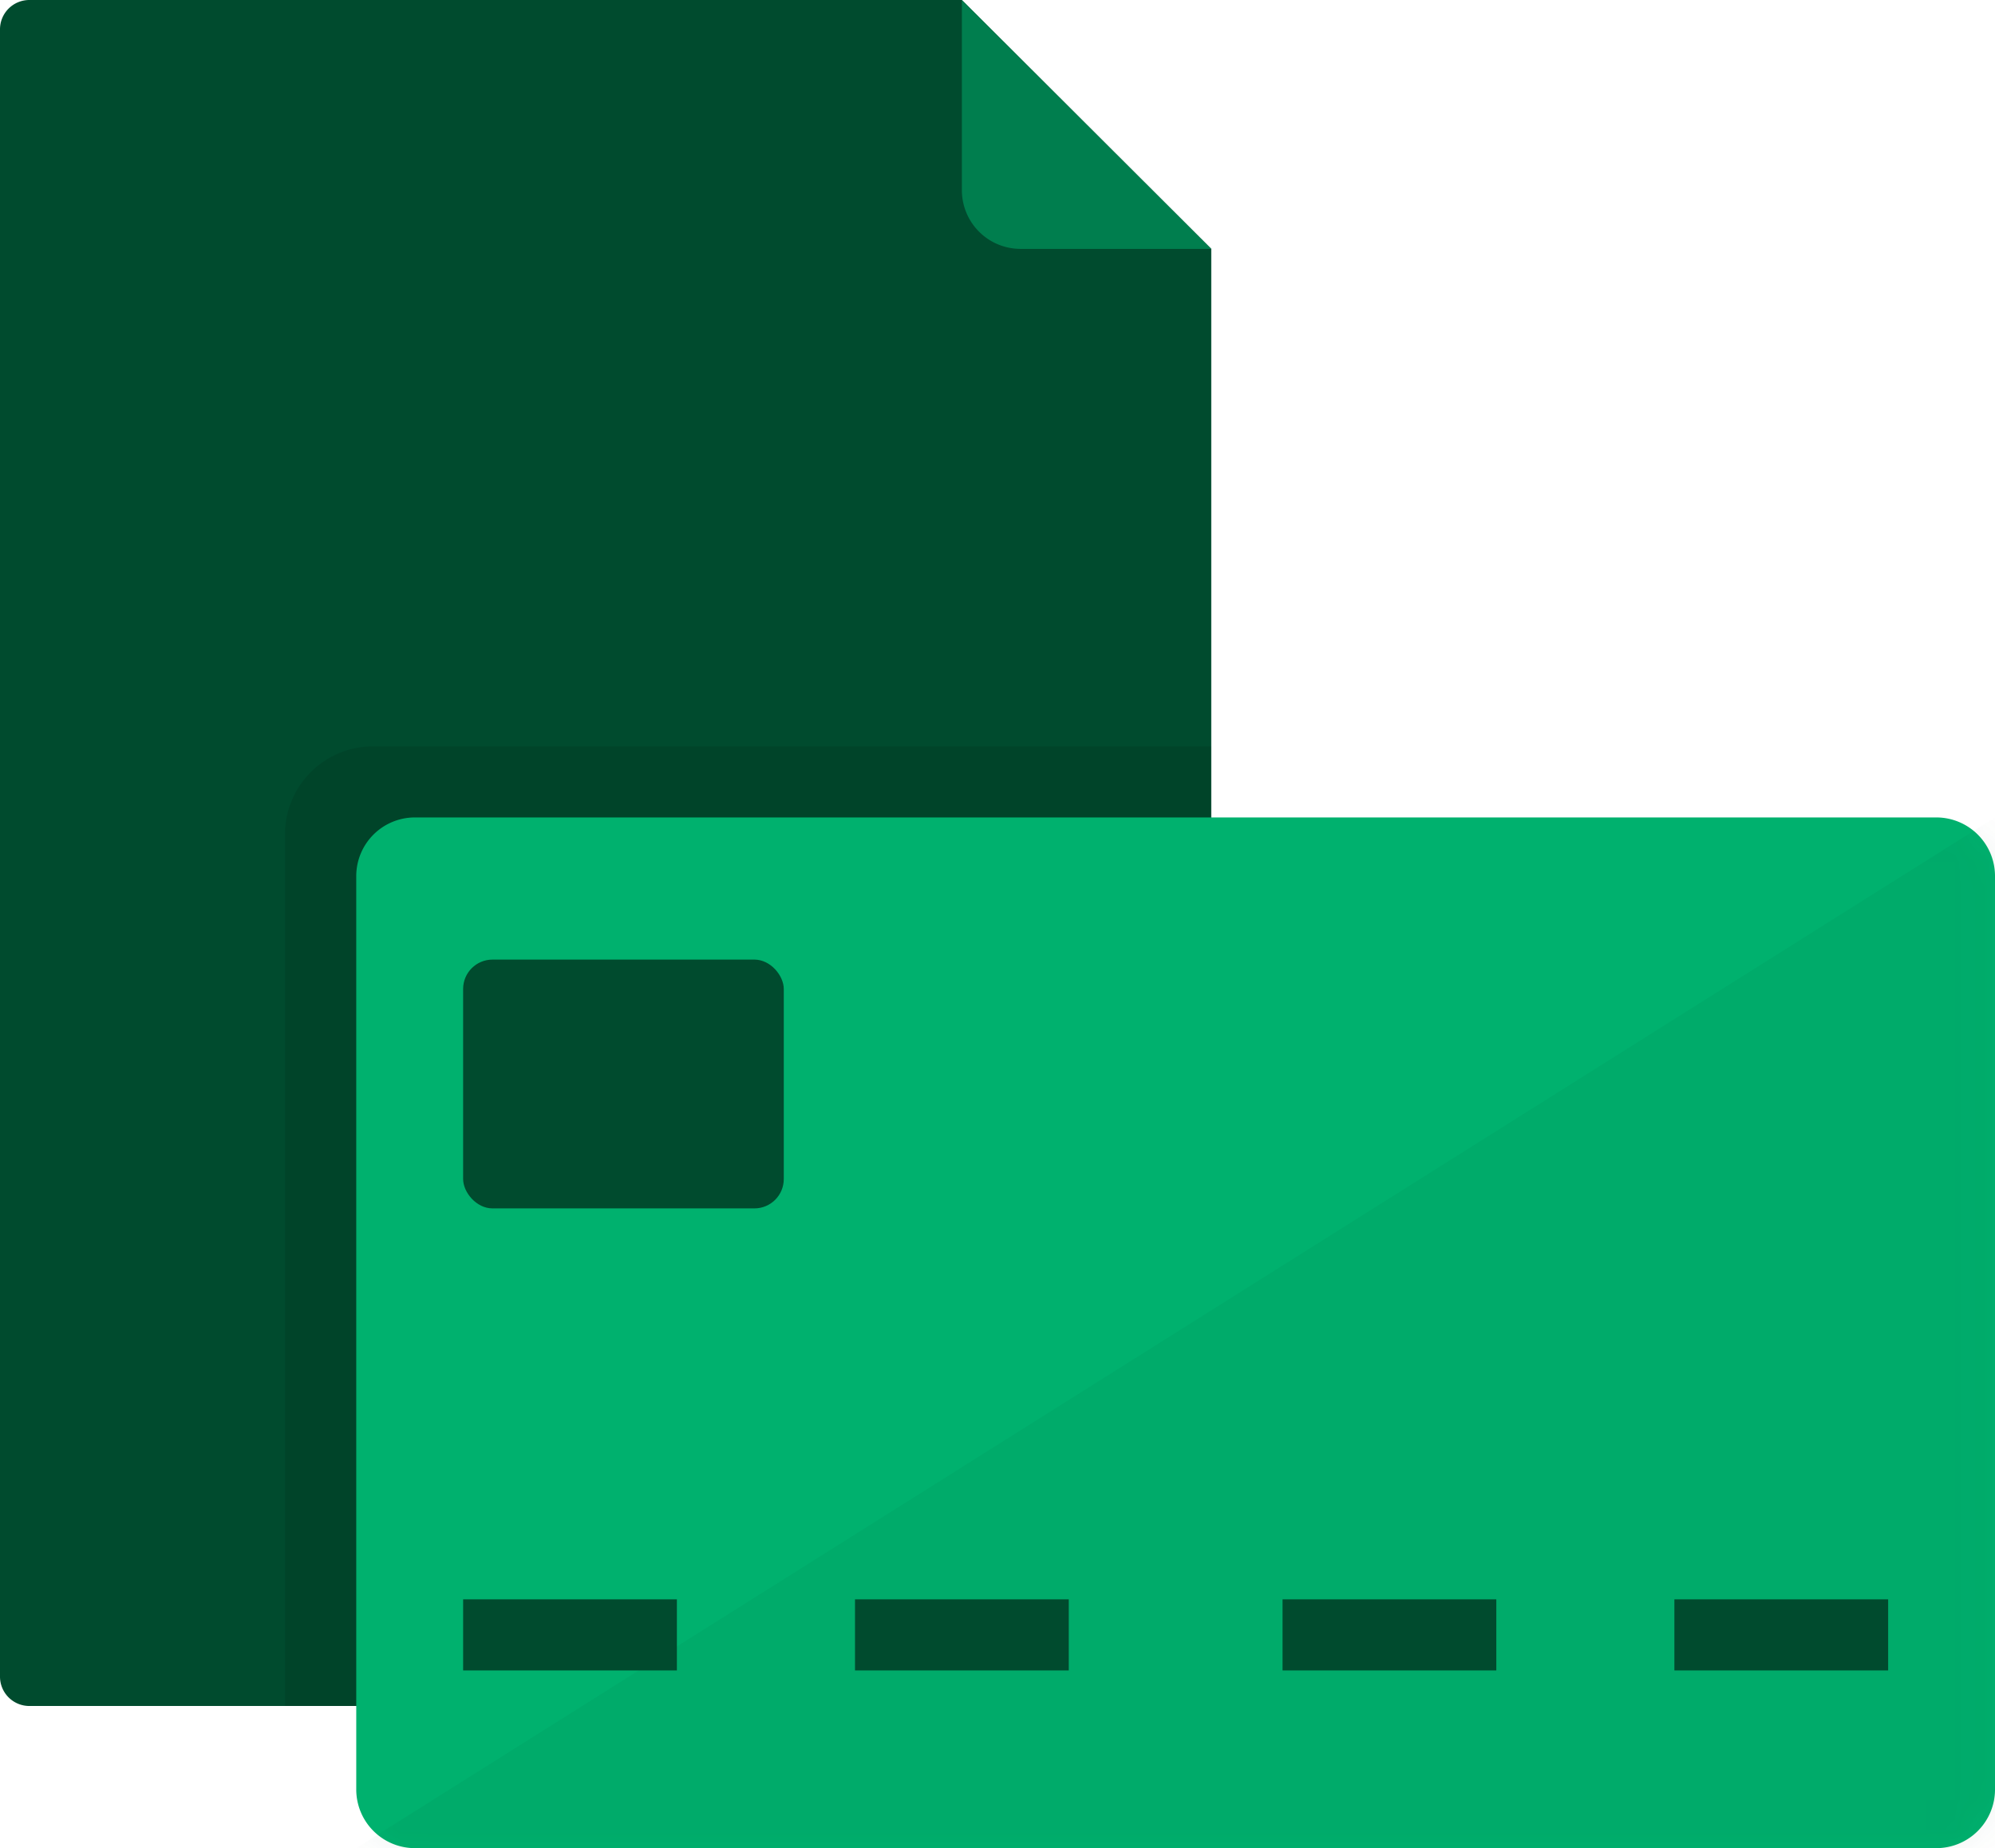<svg xmlns="http://www.w3.org/2000/svg" xmlns:xlink="http://www.w3.org/1999/xlink" width="68" height="63"
     xmlns:v="https://vecta.io/nano">
    <defs>
        <path d="M2 0h51.857a2 2 0 0 1 2 2v31.135a2 2 0 0 1-2 2H2a2 2 0 0 1-2-2V2a2 2 0 0 1 2-2z" id="A"/>
    </defs>
    <g fill="none" fill-rule="evenodd">
        <path d="M1 0h31.786l8.5 8.484v48.67a1 1 0 0 1-1 1H1a1 1 0 0 1-1-1V1a1 1 0 0 1 1-1z" fill="#004b2e"/>
        <path d="M12.714 25.442h28.57v31.712a1 1 0 0 1-1 1H9.714V28.442a3 3 0 0 1 3-3z" fill-opacity=".1" fill="#000"/>
        <g transform="translate(12.143 27.865)">
            <g transform="matrix(1 0 0 1 0 0)">
                <mask id="B" fill="#fff">
                    <use xlink:href="#A"/>
                </mask>
                <use fill="#00b16e" xlink:href="#A"/>
                <path fill="#004b2e" opacity=".25" mask="url(#B)" d="M55.857 0v35.135H0z"/>
            </g>
            <g fill="#004b2e">
                <path d="M0 0h7.286v2.423H0zm13.357 0h7.286v2.423h-7.286zM27.93 0h7.286v2.423H27.93zm13.356 0h7.286v2.423h-7.286z"
                      transform="translate(3.643 26.654)"/>
                <rect x="3.643" y="4.846" width="10.929" height="8.481" rx="1"/>
            </g>
        </g>
        <path d="M32.786 0l8.5 8.484h-6.5a2 2 0 0 1-2-2V0z" fill="#007e4e"/>
    </g>
</svg>